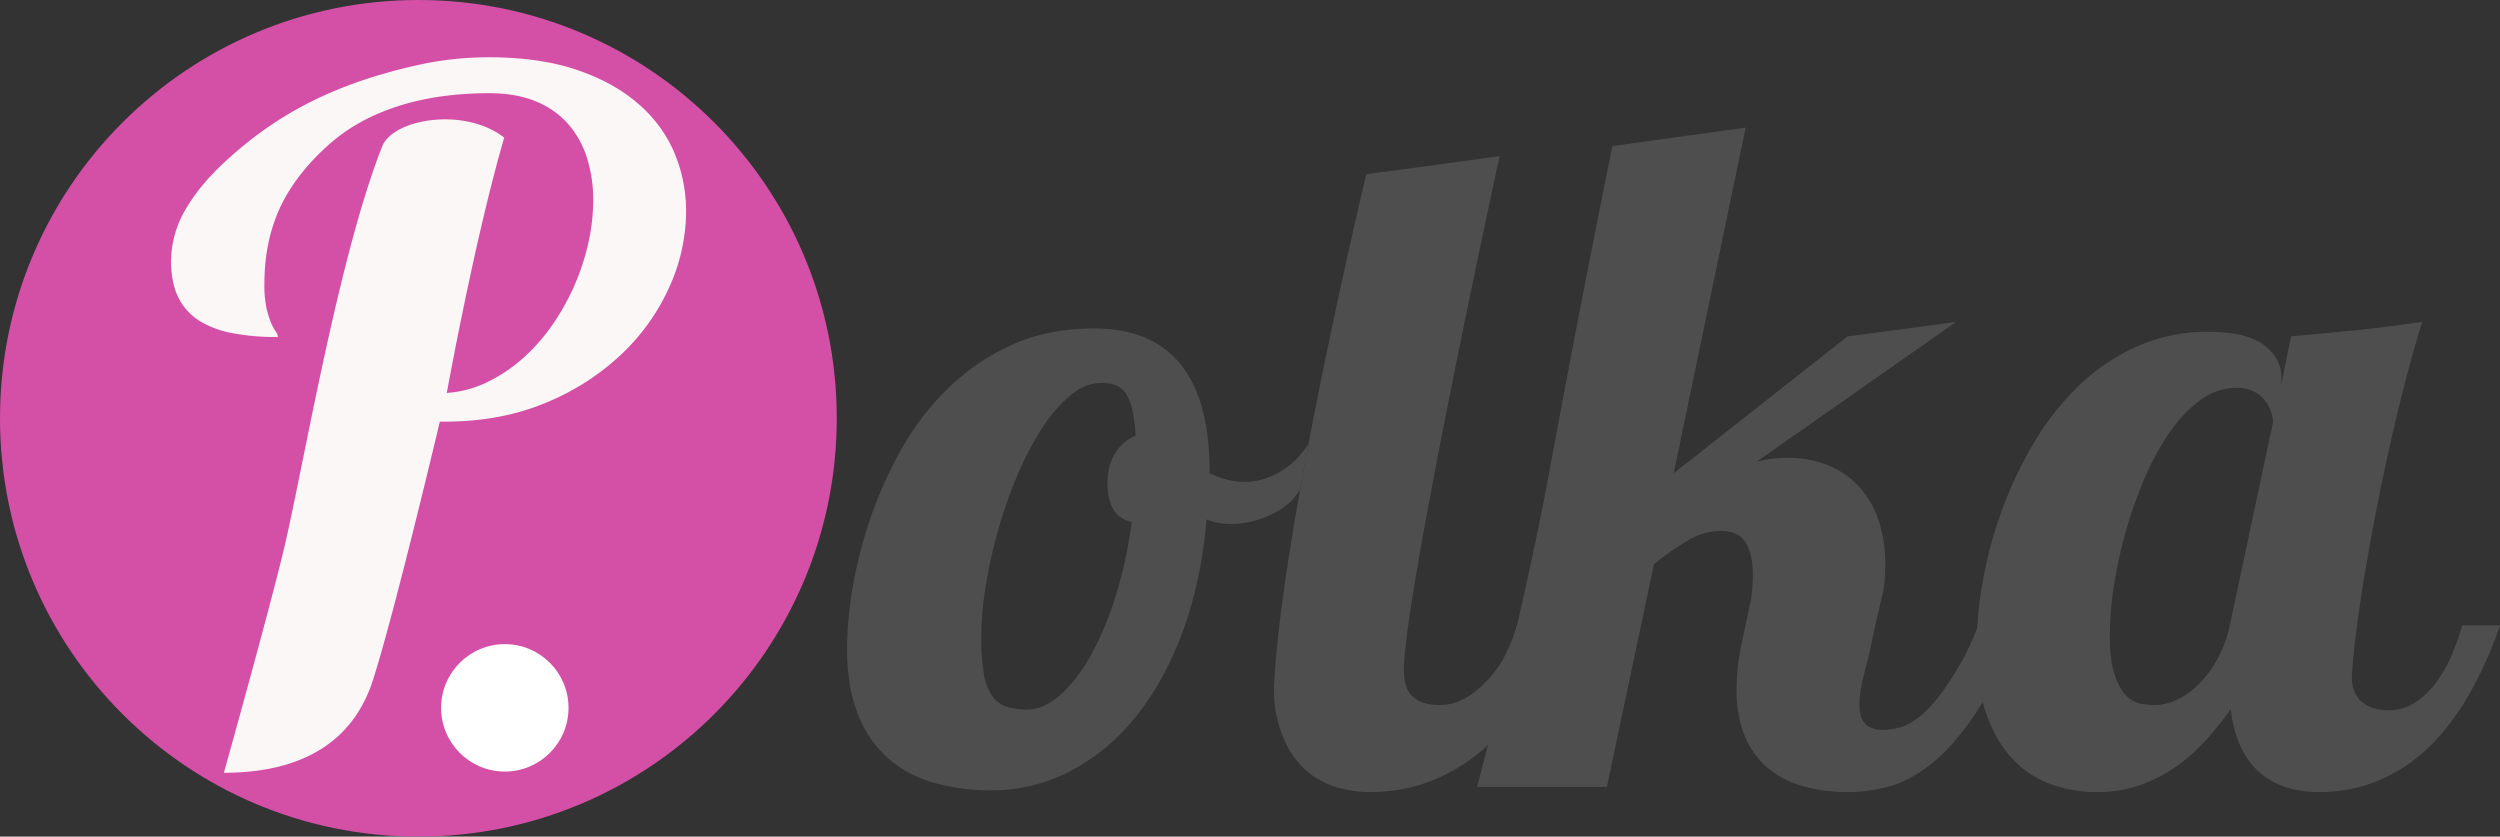 <svg xmlns="http://www.w3.org/2000/svg" viewBox="0 0 1178.36 394.34"><rect x="0" y="0" width="1178.36" height="394.34" fill="#333333" stroke="none"/><defs><style>.cls-1{fill:#4e4e4e;}.cls-2{fill:#d450a7;}.cls-3{fill:#fcf7f7;}.cls-4{fill:#fff;}</style></defs><title>polkaio</title><g id="Layer_2" data-name="Layer 2"><g id="Layer_1-2" data-name="Layer 1"><path id="svg_2" data-name="svg 2" class="cls-1" d="M612.92,230c-4.66,11.63-28.09,21.45-44.24,14.84q-2.49,29.44-11.3,53.08T535.1,338.1a96.16,96.16,0,0,1-30.9,25.51,79.83,79.83,0,0,1-36.9,8.92A97.37,97.37,0,0,1,440,368.89a55.09,55.09,0,0,1-21.56-11.6,53.62,53.62,0,0,1-14.1-20.73q-5.07-12.76-5.08-31a178.31,178.31,0,0,1,2.59-28.3,204.44,204.44,0,0,1,8.3-32.66,195.61,195.61,0,0,1,14.71-32.86,126.93,126.93,0,0,1,22-28.72,105.51,105.51,0,0,1,30-20.42q17-7.77,38.77-7.77,54.52,0,54.53,67.79c0,.11-.08.35,0,.42,22.71,11.23,40.4-3.19,46.65-14.08m-83.35,37.09q-6.63-1.65-9-6.52A25.44,25.44,0,0,1,522,228.22q0-8.9,3.63-14.61a21.83,21.83,0,0,1,9.64-8.4,76,76,0,0,0-1.45-11.51A24.83,24.83,0,0,0,531,186a10.64,10.64,0,0,0-4.67-4.25,17.5,17.5,0,0,0-7.15-1.25q-7.68,0-14.72,5.92A69.24,69.24,0,0,0,491,202.09a143.17,143.17,0,0,0-11.62,22.29,220.1,220.1,0,0,0-9,25.82,234.32,234.32,0,0,0-5.8,26.22A150.46,150.46,0,0,0,462.53,300a104.2,104.2,0,0,0,1.14,17.21,26.77,26.77,0,0,0,3.73,10.46,13.28,13.28,0,0,0,6.74,5.29,30.84,30.84,0,0,0,10.16,1.46q7.67,0,15.44-6.85t14.41-18.66a148.19,148.19,0,0,0,11.72-28,207.31,207.31,0,0,0,7.56-34.83"/><path id="svg_3" data-name="svg 3" class="cls-1" d="M708.61,310.41A81.43,81.43,0,0,0,715,294.74l20.06,0a173.63,173.63,0,0,1-13.37,29.87A123.26,123.26,0,0,1,706.36,346a83.34,83.34,0,0,1-32.65,22.4,74.27,74.27,0,0,1-15,3.94,90.18,90.18,0,0,1-12.75,1,53.68,53.68,0,0,1-17.83-2.9,37,37,0,0,1-14.41-9.12,43.7,43.7,0,0,1-9.64-15.76,57.08,57.08,0,0,1-3.53-23C604.46,246.83,644,82.06,644,82.06c25.62-3.21,62.82-8.5,62.82-8.5s-45.74,210.66-45.09,243c.19,9.05,3.79,15.76,17.21,15.76,14.81,0,26.41-16,29.72-21.9"/><path id="svg_4" data-name="svg 4" class="cls-1" d="M882.2,302.86c.93-5.33,4.76-21.14,4.76-21.14a47.89,47.89,0,0,0,1.35-8.19q.32-4,.31-8a64.17,64.17,0,0,0-2.8-19.17,44.75,44.75,0,0,0-8.6-15.86,40.46,40.46,0,0,0-14.62-10.79A50.25,50.25,0,0,0,842,215.79a55.09,55.09,0,0,0-14.1,1.87L922,151.73l-51.17,6.84L788.9,223.05,822.81,60.14,760,68.85s-14.47,70.64-29.57,152.65c-12.76,69.2-34.2,149.38-34.2,149.38h61.16L779.57,266a119.42,119.42,0,0,1,16.48-11.51,30.19,30.19,0,0,1,14.82-4.25q8.71,0,12,5.59t3.32,14.94c0,2.35-.11,4.83-.32,7.46a49.8,49.8,0,0,1-1.34,8.09L821,302.87a111.51,111.51,0,0,0-2.5,22.18q0,23.25,13.48,35.77t40,12.55a76.77,76.77,0,0,0,16.89-2.29q9.86-2.26,20.43-10.26t21.25-23.64q10.67-15.65,19.59-42.4H932.37A132.93,132.93,0,0,1,925.63,310c-8.12,14.52-18.64,30.3-31.19,33.13-29,6.53-15-24.46-12.24-40.29"/><path id="svg_5" data-name="svg 5" class="cls-1" d="M1108.69,316.55c-1.23,12.1,5.8,18.25,17.41,18.25a21.79,21.79,0,0,0,11.51-3.22,37.3,37.3,0,0,0,9.64-8.6,58.44,58.44,0,0,0,7.68-12.75,112.26,112.26,0,0,0,5.6-15.45h17.83a191,191,0,0,1-13.07,29.86A125.68,125.68,0,0,1,1150.67,346a82,82,0,0,1-15.44,14.1,76.59,76.59,0,0,1-15.35,8.3,66.81,66.81,0,0,1-14.3,3.93,82.54,82.54,0,0,1-12.44,1q-18,0-28.71-9.85t-13-29.13a163.81,163.81,0,0,1-11.41,14.2A84.93,84.93,0,0,1,1026.17,361a71,71,0,0,1-17.11,8.91,60.76,60.76,0,0,1-20.83,3.42,64.29,64.29,0,0,1-21.15-3.52,46.25,46.25,0,0,1-18-11.61q-7.87-8.09-12.65-21.15t-4.76-31.93a181.61,181.61,0,0,1,2.9-31.11,198.25,198.25,0,0,1,8.91-33.17,188.67,188.67,0,0,1,15-31.82,127.93,127.93,0,0,1,21.15-27,96.53,96.53,0,0,1,27.48-18.66,80.92,80.92,0,0,1,33.79-6.95q18,0,26.22,6.22t8.19,15.34v3.11l4.57-22.6s39.88-3.16,61.85-6.84c-17.11,54.67-31.57,137.2-33,164.83M1071.37,199a17.19,17.19,0,0,0-.83-4.67,16.87,16.87,0,0,0-2.8-5.39,15.92,15.92,0,0,0-5.28-4.35,18.19,18.19,0,0,0-8.51-1.76,28.21,28.21,0,0,0-16.9,5.81,63,63,0,0,0-14.62,15.44,123.44,123.44,0,0,0-11.81,21.87,206.86,206.86,0,0,0-8.81,25.2,209.28,209.28,0,0,0-5.5,25.5,155,155,0,0,0-1.86,22.5q0,12.23,2.28,18.87t5.49,9.84a12.71,12.71,0,0,0,6.95,3.84,40.17,40.17,0,0,0,6.63.62,24.42,24.42,0,0,0,10-2.38,36.17,36.17,0,0,0,10.17-7.05,52,52,0,0,0,8.91-11.72,57.91,57.91,0,0,0,6.11-16.37Z"/><g id="svg_9" data-name="svg 9"><path class="cls-2" d="M394.4,197.14c0,108.93-88.25,197.2-197.2,197.2S0,306.07,0,197.14,88.3,0,197.2,0,394.4,88.25,394.4,197.14"/></g><g id="svg_1" data-name="svg 1"><path class="cls-3" d="M134.07,257.81c9.27-39.73,25.5-136.71,46.07-188.81,5.11-12.94,38.63-18.78,57.52-4.14-14,48-27.07,120.35-27.07,120.35a51.57,51.57,0,0,0,19-5.05,74,74,0,0,0,16.67-11.09,87,87,0,0,0,13.88-15.62,111,111,0,0,0,10.51-18.68,108.3,108.3,0,0,0,6.64-20.2,92.82,92.82,0,0,0,2.32-20.31,66,66,0,0,0-2.8-19.41,45,45,0,0,0-8.67-16,40.07,40.07,0,0,0-15.22-10.92q-9.37-4-22.27-4-24.1,0-43.08,6.13t-32.1,17.69c-8.74,7.7-17,17.11-22.56,28.24s-8.29,23.73-8.29,37.81a51.89,51.89,0,0,0,1,11.46,41.25,41.25,0,0,0,2.19,7,23.9,23.9,0,0,0,2.18,4.07,4.61,4.61,0,0,1,1,2.52A111,111,0,0,1,109.42,157a44.29,44.29,0,0,1-15.77-6,27.06,27.06,0,0,1-9.68-11q-3.34-6.84-3.34-17a48.43,48.43,0,0,1,6.79-24.19C92,90.83,98.28,83.42,106.08,76.22c23.28-21.5,50.16-36.53,90.93-45.57A152.77,152.77,0,0,1,230.26,27q24.28,0,41.83,6t29,16.15A62.63,62.63,0,0,1,318,72.33a71,71,0,0,1,5.39,27.35,87,87,0,0,1-7.8,35.37A99.73,99.73,0,0,1,293,166.89a115.58,115.58,0,0,1-35.86,23q-21.1,8.85-47.71,8.84h-2.12s-21.47,90.73-31.59,122c-9.66,29.85-34.59,43.51-70.19,43.51,0,0,22.21-79.42,28.53-106.48"/></g><g id="svg_6" data-name="svg 6"><circle class="cls-4" cx="237.94" cy="333.64" r="30.03"/></g></g></g></svg>